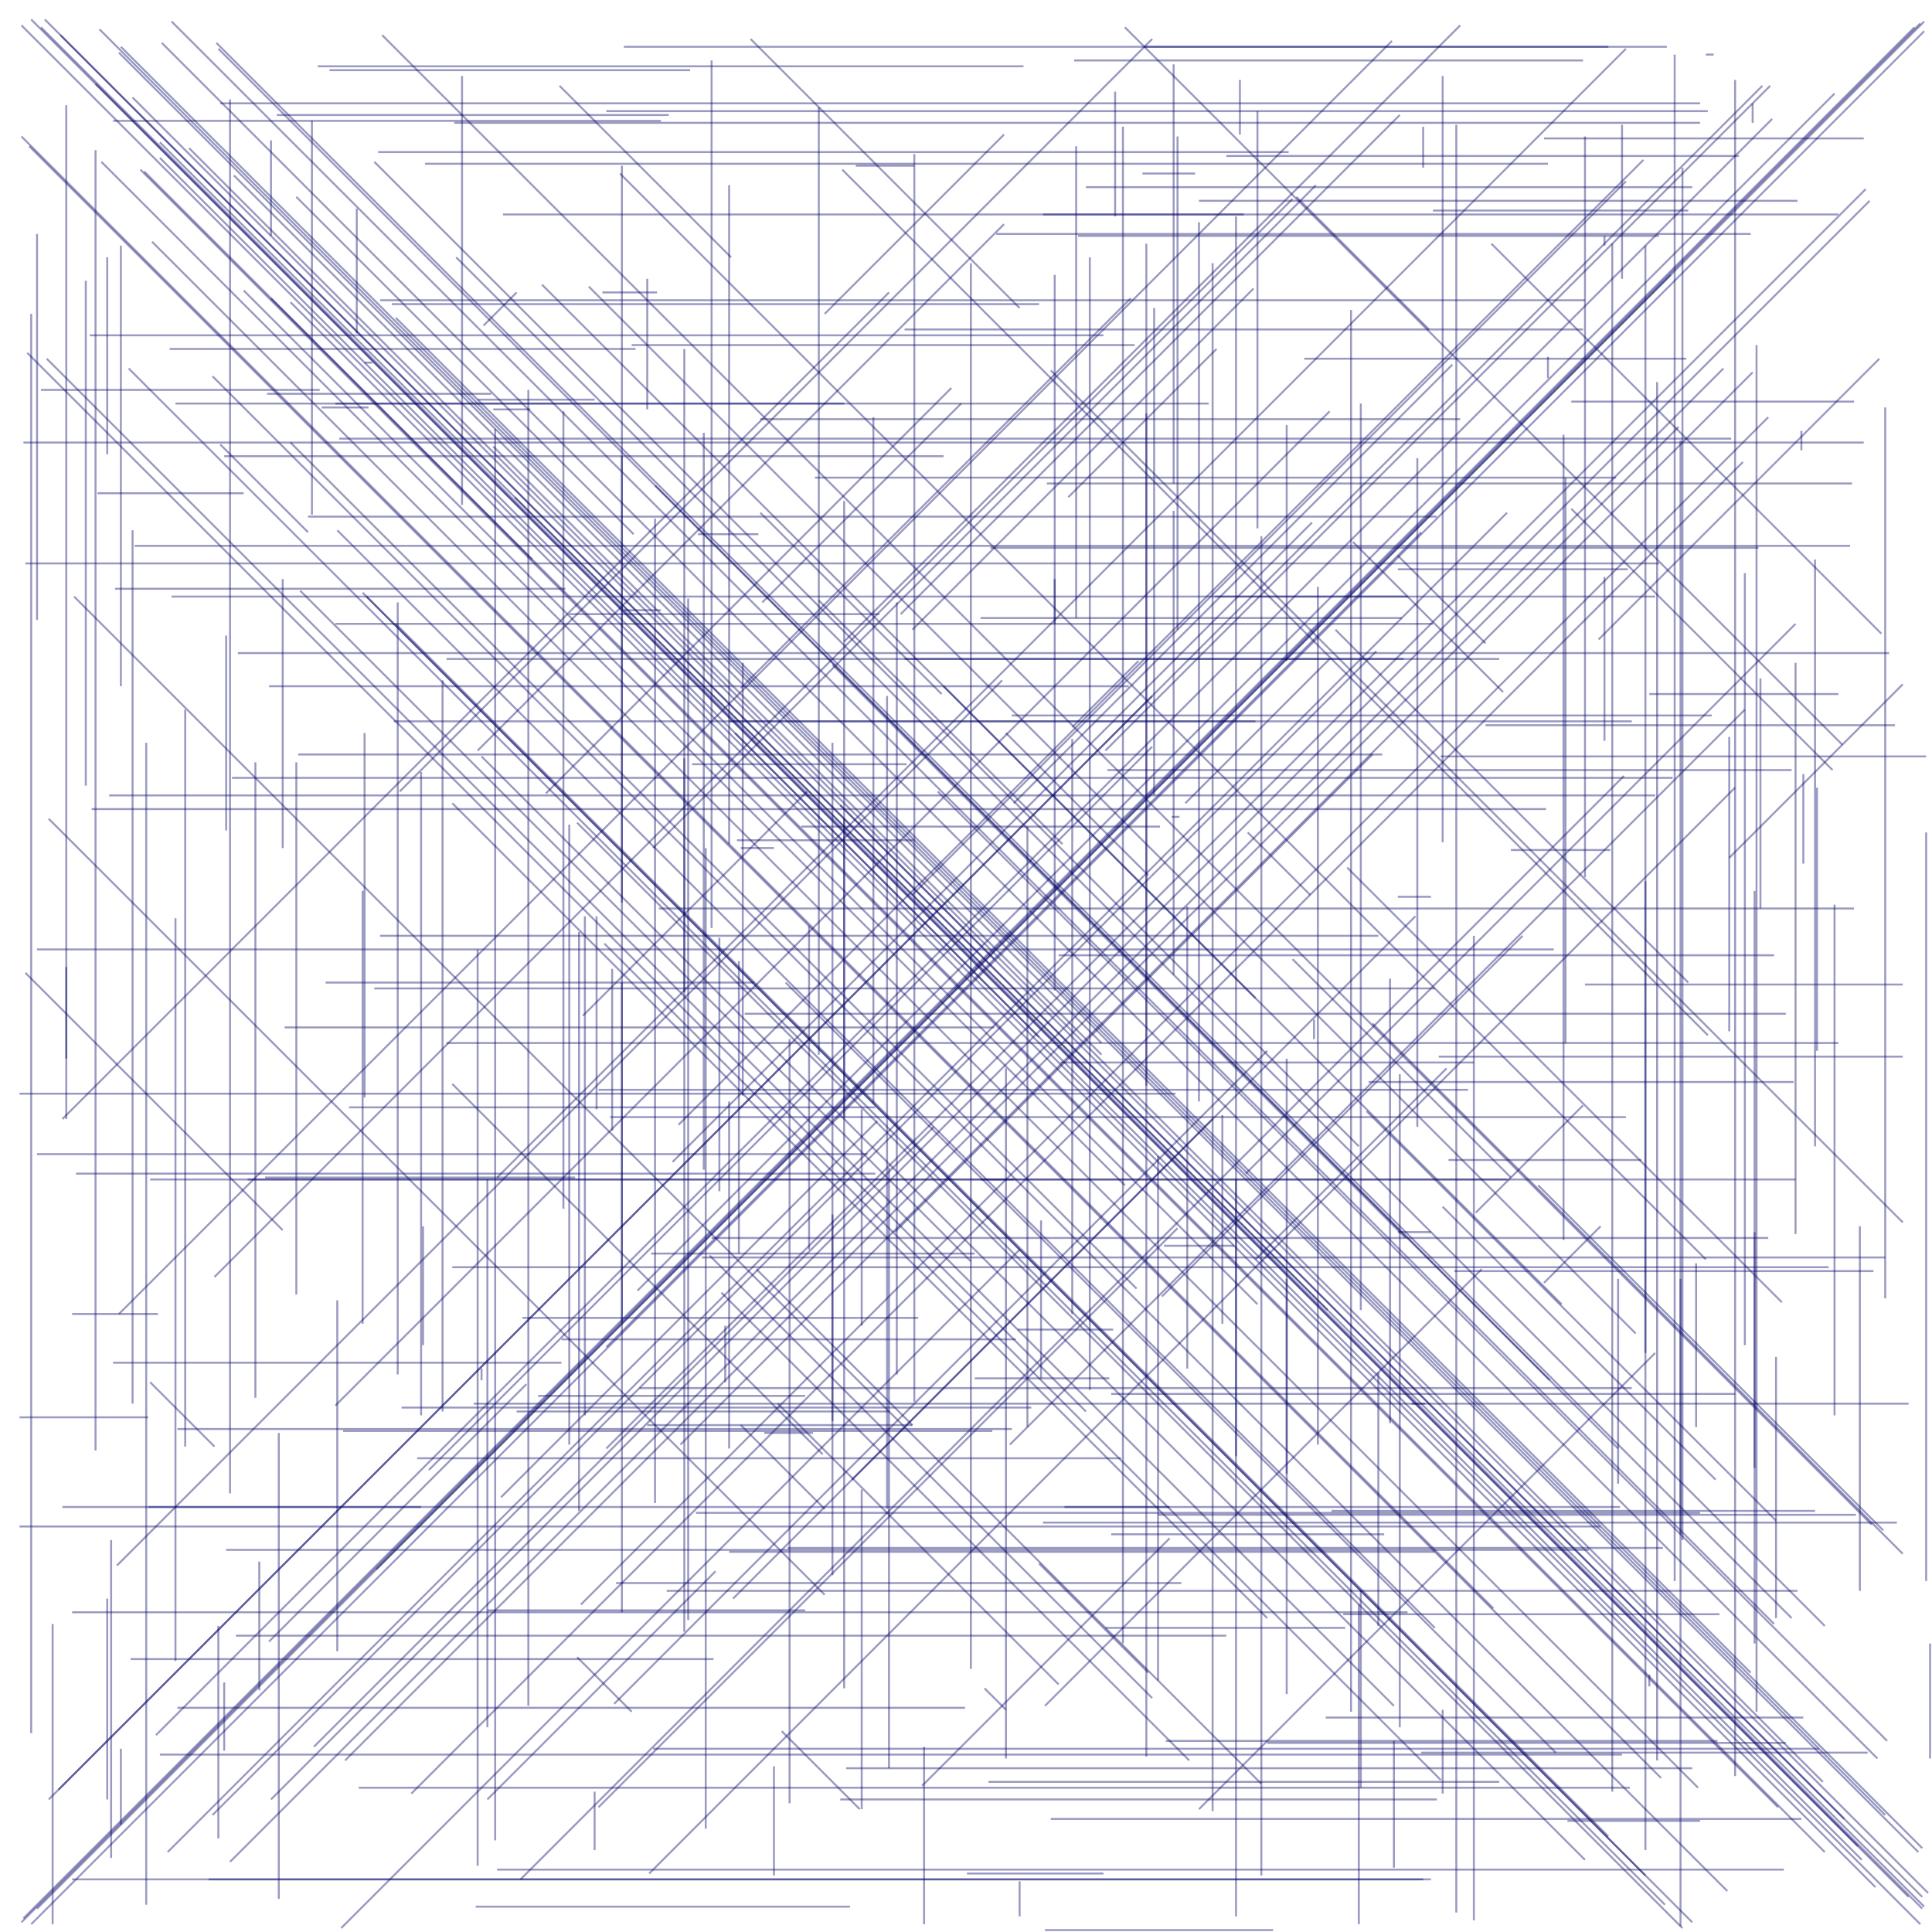 <!DOCTYPE svg PUBLIC "-//W3C//DTD SVG 1.1//EN" "http://www.w3.org/Graphics/SVG/1.1/DTD/svg11.dtd">
<svg width="991" height="991" viewBox="0 0 991 991" version="1.1" xmlns="http://www.w3.org/2000/svg" xmlns:xlink="http://www.w3.org/1999/xlink" xml:space="preserve"><line x1="959" y1="103" x2="139" y2="923" stroke="rgba(0,0,100,0.4)" stroke-width="1"/><line x1="899" y1="63" x2="899" y2="53" stroke="rgba(0,0,100,0.4)" stroke-width="1"/><line x1="591" y1="871" x2="364" y2="644" stroke="rgba(0,0,100,0.4)" stroke-width="1"/><line x1="739" y1="913" x2="310" y2="484" stroke="rgba(0,0,100,0.4)" stroke-width="1"/><line x1="460" y1="309" x2="460" y2="705" stroke="rgba(0,0,100,0.4)" stroke-width="1"/><line x1="351" y1="389" x2="351" y2="837" stroke="rgba(0,0,100,0.4)" stroke-width="1"/><line x1="420" y1="55" x2="420" y2="541" stroke="rgba(0,0,100,0.4)" stroke-width="1"/><line x1="916" y1="520" x2="382" y2="520" stroke="rgba(0,0,100,0.4)" stroke-width="1"/><line x1="136" y1="604" x2="295" y2="604" stroke="rgba(0,0,100,0.4)" stroke-width="1"/><line x1="343" y1="59" x2="142" y2="59" stroke="rgba(0,0,100,0.4)" stroke-width="1"/><line x1="951" y1="206" x2="806" y2="206" stroke="rgba(0,0,100,0.4)" stroke-width="1"/><line x1="984" y1="950" x2="61" y2="27" stroke="rgba(0,0,100,0.4)" stroke-width="1"/><line x1="739" y1="388" x2="988" y2="388" stroke="rgba(0,0,100,0.4)" stroke-width="1"/><line x1="374" y1="370" x2="644" y2="370" stroke="rgba(0,0,100,0.4)" stroke-width="1"/><line x1="403" y1="504" x2="798" y2="899" stroke="rgba(0,0,100,0.4)" stroke-width="1"/><line x1="943" y1="535" x2="229" y2="535" stroke="rgba(0,0,100,0.4)" stroke-width="1"/><line x1="149" y1="227" x2="583" y2="661" stroke="rgba(0,0,100,0.4)" stroke-width="1"/><line x1="62" y1="126" x2="62" y2="352" stroke="rgba(0,0,100,0.4)" stroke-width="1"/><line x1="131" y1="391" x2="131" y2="717" stroke="rgba(0,0,100,0.4)" stroke-width="1"/><line x1="254" y1="944" x2="254" y2="220" stroke="rgba(0,0,100,0.4)" stroke-width="1"/><line x1="572" y1="111" x2="572" y2="47" stroke="rgba(0,0,100,0.4)" stroke-width="1"/><line x1="336" y1="249" x2="830" y2="743" stroke="rgba(0,0,100,0.4)" stroke-width="1"/><line x1="898" y1="858" x2="203" y2="163" stroke="rgba(0,0,100,0.4)" stroke-width="1"/><line x1="203" y1="320" x2="825" y2="942" stroke="rgba(0,0,100,0.4)" stroke-width="1"/><line x1="19" y1="318" x2="19" y2="120" stroke="rgba(0,0,100,0.4)" stroke-width="1"/><line x1="740" y1="432" x2="740" y2="39" stroke="rgba(0,0,100,0.4)" stroke-width="1"/><line x1="591" y1="383" x2="220" y2="754" stroke="rgba(0,0,100,0.4)" stroke-width="1"/><line x1="445" y1="592" x2="19" y2="592" stroke="rgba(0,0,100,0.4)" stroke-width="1"/><line x1="202" y1="370" x2="837" y2="370" stroke="rgba(0,0,100,0.4)" stroke-width="1"/><line x1="473" y1="916" x2="600" y2="789" stroke="rgba(0,0,100,0.4)" stroke-width="1"/><line x1="118" y1="955" x2="884" y2="189" stroke="rgba(0,0,100,0.4)" stroke-width="1"/><line x1="377" y1="376" x2="533" y2="532" stroke="rgba(0,0,100,0.4)" stroke-width="1"/><line x1="160" y1="264" x2="160" y2="62" stroke="rgba(0,0,100,0.4)" stroke-width="1"/><line x1="627" y1="572" x2="627" y2="679" stroke="rgba(0,0,100,0.4)" stroke-width="1"/><line x1="217" y1="690" x2="217" y2="629" stroke="rgba(0,0,100,0.4)" stroke-width="1"/><line x1="685" y1="323" x2="866" y2="504" stroke="rgba(0,0,100,0.4)" stroke-width="1"/><line x1="391" y1="309" x2="493" y2="207" stroke="rgba(0,0,100,0.4)" stroke-width="1"/><line x1="872" y1="776" x2="357" y2="776" stroke="rgba(0,0,100,0.4)" stroke-width="1"/><line x1="116" y1="326" x2="116" y2="426" stroke="rgba(0,0,100,0.4)" stroke-width="1"/><line x1="82" y1="900" x2="832" y2="900" stroke="rgba(0,0,100,0.4)" stroke-width="1"/><line x1="594" y1="862" x2="594" y2="593" stroke="rgba(0,0,100,0.4)" stroke-width="1"/><line x1="802" y1="636" x2="802" y2="223" stroke="rgba(0,0,100,0.4)" stroke-width="1"/><line x1="862" y1="226" x2="862" y2="787" stroke="rgba(0,0,100,0.4)" stroke-width="1"/><line x1="313" y1="573" x2="834" y2="573" stroke="rgba(0,0,100,0.4)" stroke-width="1"/><line x1="145" y1="631" x2="13" y2="499" stroke="rgba(0,0,100,0.4)" stroke-width="1"/><line x1="545" y1="433" x2="420" y2="308" stroke="rgba(0,0,100,0.4)" stroke-width="1"/><line x1="427" y1="623" x2="427" y2="808" stroke="rgba(0,0,100,0.4)" stroke-width="1"/><line x1="898" y1="120" x2="511" y2="120" stroke="rgba(0,0,100,0.4)" stroke-width="1"/><line x1="859" y1="811" x2="859" y2="28" stroke="rgba(0,0,100,0.4)" stroke-width="1"/><line x1="715" y1="958" x2="715" y2="893" stroke="rgba(0,0,100,0.4)" stroke-width="1"/><line x1="115" y1="234" x2="484" y2="234" stroke="rgba(0,0,100,0.4)" stroke-width="1"/><line x1="125" y1="253" x2="50" y2="253" stroke="rgba(0,0,100,0.4)" stroke-width="1"/><line x1="737" y1="265" x2="158" y2="265" stroke="rgba(0,0,100,0.4)" stroke-width="1"/><line x1="523" y1="965" x2="523" y2="983" stroke="rgba(0,0,100,0.4)" stroke-width="1"/><line x1="118" y1="51" x2="118" y2="766" stroke="rgba(0,0,100,0.4)" stroke-width="1"/><line x1="455" y1="774" x2="455" y2="357" stroke="rgba(0,0,100,0.4)" stroke-width="1"/><line x1="680" y1="881" x2="925" y2="881" stroke="rgba(0,0,100,0.4)" stroke-width="1"/><line x1="191" y1="186" x2="187" y2="186" stroke="rgba(0,0,100,0.4)" stroke-width="1"/><line x1="821" y1="629" x2="792" y2="658" stroke="rgba(0,0,100,0.4)" stroke-width="1"/><line x1="397" y1="906" x2="397" y2="962" stroke="rgba(0,0,100,0.4)" stroke-width="1"/><line x1="988" y1="811" x2="988" y2="427" stroke="rgba(0,0,100,0.4)" stroke-width="1"/><line x1="91" y1="733" x2="519" y2="733" stroke="rgba(0,0,100,0.4)" stroke-width="1"/><line x1="46" y1="172" x2="566" y2="172" stroke="rgba(0,0,100,0.4)" stroke-width="1"/><line x1="740" y1="619" x2="880" y2="759" stroke="rgba(0,0,100,0.4)" stroke-width="1"/><line x1="609" y1="465" x2="609" y2="702" stroke="rgba(0,0,100,0.4)" stroke-width="1"/><line x1="289" y1="211" x2="289" y2="620" stroke="rgba(0,0,100,0.4)" stroke-width="1"/><line x1="622" y1="135" x2="622" y2="929" stroke="rgba(0,0,100,0.4)" stroke-width="1"/><line x1="113" y1="53" x2="872" y2="53" stroke="rgba(0,0,100,0.4)" stroke-width="1"/><line x1="559" y1="713" x2="559" y2="132" stroke="rgba(0,0,100,0.4)" stroke-width="1"/><line x1="894" y1="237" x2="211" y2="920" stroke="rgba(0,0,100,0.4)" stroke-width="1"/><line x1="237" y1="259" x2="237" y2="39" stroke="rgba(0,0,100,0.4)" stroke-width="1"/><line x1="738" y1="542" x2="976" y2="542" stroke="rgba(0,0,100,0.4)" stroke-width="1"/><line x1="163" y1="34" x2="525" y2="34" stroke="rgba(0,0,100,0.4)" stroke-width="1"/><line x1="681" y1="672" x2="264" y2="255" stroke="rgba(0,0,100,0.4)" stroke-width="1"/><line x1="37" y1="827" x2="722" y2="827" stroke="rgba(0,0,100,0.4)" stroke-width="1"/><line x1="60" y1="803" x2="514" y2="349" stroke="rgba(0,0,100,0.4)" stroke-width="1"/><line x1="433" y1="866" x2="433" y2="257" stroke="rgba(0,0,100,0.4)" stroke-width="1"/><line x1="379" y1="493" x2="379" y2="643" stroke="rgba(0,0,100,0.4)" stroke-width="1"/><line x1="697" y1="588" x2="192" y2="83" stroke="rgba(0,0,100,0.4)" stroke-width="1"/><line x1="875" y1="646" x2="318" y2="89" stroke="rgba(0,0,100,0.4)" stroke-width="1"/><line x1="634" y1="983" x2="634" y2="111" stroke="rgba(0,0,100,0.4)" stroke-width="1"/><line x1="636" y1="69" x2="636" y2="41" stroke="rgba(0,0,100,0.4)" stroke-width="1"/><line x1="911" y1="780" x2="701" y2="570" stroke="rgba(0,0,100,0.4)" stroke-width="1"/><line x1="792" y1="71" x2="956" y2="71" stroke="rgba(0,0,100,0.4)" stroke-width="1"/><line x1="682" y1="338" x2="608" y2="412" stroke="rgba(0,0,100,0.4)" stroke-width="1"/><line x1="257" y1="768" x2="450" y2="575" stroke="rgba(0,0,100,0.4)" stroke-width="1"/><line x1="112" y1="25" x2="795" y2="708" stroke="rgba(0,0,100,0.4)" stroke-width="1"/><line x1="730" y1="86" x2="730" y2="65" stroke="rgba(0,0,100,0.4)" stroke-width="1"/><line x1="966" y1="785" x2="789" y2="608" stroke="rgba(0,0,100,0.4)" stroke-width="1"/><line x1="390" y1="263" x2="483" y2="356" stroke="rgba(0,0,100,0.4)" stroke-width="1"/><line x1="90" y1="852" x2="90" y2="471" stroke="rgba(0,0,100,0.4)" stroke-width="1"/><line x1="507" y1="914" x2="769" y2="914" stroke="rgba(0,0,100,0.4)" stroke-width="1"/><line x1="803" y1="535" x2="803" y2="245" stroke="rgba(0,0,100,0.4)" stroke-width="1"/><line x1="710" y1="787" x2="570" y2="787" stroke="rgba(0,0,100,0.4)" stroke-width="1"/><line x1="138" y1="842" x2="270" y2="710" stroke="rgba(0,0,100,0.4)" stroke-width="1"/><line x1="862" y1="988" x2="862" y2="656" stroke="rgba(0,0,100,0.4)" stroke-width="1"/><line x1="56" y1="408" x2="849" y2="408" stroke="rgba(0,0,100,0.4)" stroke-width="1"/><line x1="16" y1="10" x2="979" y2="973" stroke="rgba(0,0,100,0.4)" stroke-width="1"/><line x1="982" y1="14" x2="12" y2="984" stroke="rgba(0,0,100,0.4)" stroke-width="1"/><line x1="647" y1="915" x2="38" y2="306" stroke="rgba(0,0,100,0.4)" stroke-width="1"/><line x1="797" y1="487" x2="19" y2="487" stroke="rgba(0,0,100,0.4)" stroke-width="1"/><line x1="539" y1="933" x2="924" y2="933" stroke="rgba(0,0,100,0.4)" stroke-width="1"/><line x1="509" y1="734" x2="176" y2="734" stroke="rgba(0,0,100,0.4)" stroke-width="1"/><line x1="813" y1="505" x2="976" y2="505" stroke="rgba(0,0,100,0.4)" stroke-width="1"/><line x1="474" y1="987" x2="474" y2="896" stroke="rgba(0,0,100,0.4)" stroke-width="1"/><line x1="21" y1="200" x2="164" y2="200" stroke="rgba(0,0,100,0.4)" stroke-width="1"/><line x1="986" y1="973" x2="31" y2="18" stroke="rgba(0,0,100,0.4)" stroke-width="1"/><line x1="919" y1="830" x2="111" y2="22" stroke="rgba(0,0,100,0.4)" stroke-width="1"/><line x1="32" y1="574" x2="456" y2="150" stroke="rgba(0,0,100,0.4)" stroke-width="1"/><line x1="743" y1="595" x2="842" y2="595" stroke="rgba(0,0,100,0.4)" stroke-width="1"/><line x1="623" y1="306" x2="722" y2="306" stroke="rgba(0,0,100,0.4)" stroke-width="1"/><line x1="878" y1="367" x2="519" y2="367" stroke="rgba(0,0,100,0.4)" stroke-width="1"/><line x1="924" y1="221" x2="924" y2="231" stroke="rgba(0,0,100,0.4)" stroke-width="1"/><line x1="86" y1="950" x2="773" y2="263" stroke="rgba(0,0,100,0.4)" stroke-width="1"/><line x1="950" y1="248" x2="537" y2="248" stroke="rgba(0,0,100,0.4)" stroke-width="1"/><line x1="149" y1="155" x2="962" y2="968" stroke="rgba(0,0,100,0.4)" stroke-width="1"/><line x1="449" y1="568" x2="179" y2="568" stroke="rgba(0,0,100,0.4)" stroke-width="1"/><line x1="186" y1="304" x2="868" y2="986" stroke="rgba(0,0,100,0.4)" stroke-width="1"/><line x1="921" y1="320" x2="639" y2="602" stroke="rgba(0,0,100,0.4)" stroke-width="1"/><line x1="602" y1="262" x2="602" y2="500" stroke="rgba(0,0,100,0.4)" stroke-width="1"/><line x1="602" y1="33" x2="602" y2="248" stroke="rgba(0,0,100,0.4)" stroke-width="1"/><line x1="380" y1="731" x2="423" y2="774" stroke="rgba(0,0,100,0.4)" stroke-width="1"/><line x1="535" y1="110" x2="638" y2="110" stroke="rgba(0,0,100,0.4)" stroke-width="1"/><line x1="552" y1="317" x2="552" y2="75" stroke="rgba(0,0,100,0.4)" stroke-width="1"/><line x1="173" y1="667" x2="173" y2="847" stroke="rgba(0,0,100,0.4)" stroke-width="1"/><line x1="707" y1="480" x2="195" y2="480" stroke="rgba(0,0,100,0.4)" stroke-width="1"/><line x1="833" y1="398" x2="267" y2="964" stroke="rgba(0,0,100,0.4)" stroke-width="1"/><line x1="276" y1="716" x2="413" y2="716" stroke="rgba(0,0,100,0.4)" stroke-width="1"/><line x1="342" y1="816" x2="922" y2="816" stroke="rgba(0,0,100,0.4)" stroke-width="1"/><line x1="24" y1="184" x2="715" y2="875" stroke="rgba(0,0,100,0.4)" stroke-width="1"/><line x1="762" y1="330" x2="717" y2="285" stroke="rgba(0,0,100,0.4)" stroke-width="1"/><line x1="718" y1="886" x2="718" y2="551" stroke="rgba(0,0,100,0.4)" stroke-width="1"/><line x1="707" y1="834" x2="707" y2="704" stroke="rgba(0,0,100,0.4)" stroke-width="1"/><line x1="479" y1="578" x2="161" y2="896" stroke="rgba(0,0,100,0.4)" stroke-width="1"/><line x1="145" y1="297" x2="145" y2="435" stroke="rgba(0,0,100,0.4)" stroke-width="1"/><line x1="760" y1="651" x2="536" y2="875" stroke="rgba(0,0,100,0.4)" stroke-width="1"/><line x1="954" y1="629" x2="954" y2="816" stroke="rgba(0,0,100,0.4)" stroke-width="1"/><line x1="305" y1="949" x2="305" y2="919" stroke="rgba(0,0,100,0.4)" stroke-width="1"/><line x1="55" y1="132" x2="55" y2="233" stroke="rgba(0,0,100,0.4)" stroke-width="1"/><line x1="469" y1="85" x2="439" y2="85" stroke="rgba(0,0,100,0.4)" stroke-width="1"/><line x1="653" y1="990" x2="536" y2="990" stroke="rgba(0,0,100,0.4)" stroke-width="1"/><line x1="876" y1="531" x2="432" y2="87" stroke="rgba(0,0,100,0.4)" stroke-width="1"/><line x1="698" y1="207" x2="698" y2="672" stroke="rgba(0,0,100,0.4)" stroke-width="1"/><line x1="11" y1="70" x2="766" y2="825" stroke="rgba(0,0,100,0.4)" stroke-width="1"/><line x1="591" y1="357" x2="30" y2="918" stroke="rgba(0,0,100,0.4)" stroke-width="1"/><line x1="697" y1="987" x2="697" y2="823" stroke="rgba(0,0,100,0.4)" stroke-width="1"/><line x1="610" y1="903" x2="370" y2="663" stroke="rgba(0,0,100,0.4)" stroke-width="1"/><line x1="319" y1="678" x2="319" y2="504" stroke="rgba(0,0,100,0.4)" stroke-width="1"/><line x1="337" y1="150" x2="309" y2="150" stroke="rgba(0,0,100,0.4)" stroke-width="1"/><line x1="876" y1="57" x2="311" y2="57" stroke="rgba(0,0,100,0.4)" stroke-width="1"/><line x1="673" y1="268" x2="345" y2="596" stroke="rgba(0,0,100,0.4)" stroke-width="1"/><line x1="895" y1="364" x2="518" y2="741" stroke="rgba(0,0,100,0.4)" stroke-width="1"/><line x1="327" y1="662" x2="941" y2="48" stroke="rgba(0,0,100,0.4)" stroke-width="1"/><line x1="77" y1="709" x2="110" y2="742" stroke="rgba(0,0,100,0.4)" stroke-width="1"/><line x1="194" y1="78" x2="661" y2="78" stroke="rgba(0,0,100,0.4)" stroke-width="1"/><line x1="587" y1="24" x2="825" y2="24" stroke="rgba(0,0,100,0.4)" stroke-width="1"/><line x1="503" y1="317" x2="719" y2="317" stroke="rgba(0,0,100,0.4)" stroke-width="1"/><line x1="459" y1="632" x2="704" y2="387" stroke="rgba(0,0,100,0.4)" stroke-width="1"/><line x1="717" y1="292" x2="835" y2="292" stroke="rgba(0,0,100,0.4)" stroke-width="1"/><line x1="912" y1="927" x2="72" y2="87" stroke="rgba(0,0,100,0.4)" stroke-width="1"/><line x1="510" y1="527" x2="146" y2="527" stroke="rgba(0,0,100,0.4)" stroke-width="1"/><line x1="336" y1="771" x2="336" y2="266" stroke="rgba(0,0,100,0.4)" stroke-width="1"/><line x1="566" y1="961" x2="496" y2="961" stroke="rgba(0,0,100,0.4)" stroke-width="1"/><line x1="969" y1="335" x2="122" y2="335" stroke="rgba(0,0,100,0.4)" stroke-width="1"/><line x1="925" y1="443" x2="925" y2="397" stroke="rgba(0,0,100,0.4)" stroke-width="1"/><line x1="316" y1="812" x2="606" y2="812" stroke="rgba(0,0,100,0.4)" stroke-width="1"/><line x1="815" y1="795" x2="116" y2="795" stroke="rgba(0,0,100,0.4)" stroke-width="1"/><line x1="169" y1="36" x2="354" y2="36" stroke="rgba(0,0,100,0.4)" stroke-width="1"/><line x1="358" y1="274" x2="389" y2="274" stroke="rgba(0,0,100,0.4)" stroke-width="1"/><line x1="302" y1="147" x2="839" y2="684" stroke="rgba(0,0,100,0.4)" stroke-width="1"/><line x1="762" y1="372" x2="972" y2="372" stroke="rgba(0,0,100,0.4)" stroke-width="1"/><line x1="172" y1="721" x2="682" y2="211" stroke="rgba(0,0,100,0.4)" stroke-width="1"/><line x1="265" y1="150" x2="248" y2="167" stroke="rgba(0,0,100,0.4)" stroke-width="1"/><line x1="753" y1="559" x2="307" y2="559" stroke="rgba(0,0,100,0.4)" stroke-width="1"/><line x1="823" y1="121" x2="823" y2="126" stroke="rgba(0,0,100,0.4)" stroke-width="1"/><line x1="498" y1="856" x2="498" y2="135" stroke="rgba(0,0,100,0.4)" stroke-width="1"/><line x1="75" y1="977" x2="75" y2="381" stroke="rgba(0,0,100,0.4)" stroke-width="1"/><line x1="541" y1="297" x2="541" y2="320" stroke="rgba(0,0,100,0.4)" stroke-width="1"/><line x1="735" y1="108" x2="866" y2="108" stroke="rgba(0,0,100,0.4)" stroke-width="1"/><line x1="434" y1="907" x2="868" y2="907" stroke="rgba(0,0,100,0.4)" stroke-width="1"/><line x1="915" y1="959" x2="255" y2="959" stroke="rgba(0,0,100,0.4)" stroke-width="1"/><line x1="967" y1="666" x2="967" y2="209" stroke="rgba(0,0,100,0.4)" stroke-width="1"/><line x1="361" y1="600" x2="361" y2="222" stroke="rgba(0,0,100,0.4)" stroke-width="1"/><line x1="314" y1="580" x2="314" y2="497" stroke="rgba(0,0,100,0.4)" stroke-width="1"/><line x1="175" y1="989" x2="523" y2="641" stroke="rgba(0,0,100,0.4)" stroke-width="1"/><line x1="957" y1="97" x2="311" y2="743" stroke="rgba(0,0,100,0.4)" stroke-width="1"/><line x1="956" y1="227" x2="12" y2="227" stroke="rgba(0,0,100,0.4)" stroke-width="1"/><line x1="95" y1="364" x2="95" y2="742" stroke="rgba(0,0,100,0.4)" stroke-width="1"/><line x1="857" y1="141" x2="193" y2="805" stroke="rgba(0,0,100,0.4)" stroke-width="1"/><line x1="388" y1="651" x2="468" y2="731" stroke="rgba(0,0,100,0.4)" stroke-width="1"/><line x1="582" y1="177" x2="324" y2="177" stroke="rgba(0,0,100,0.4)" stroke-width="1"/><line x1="68" y1="272" x2="68" y2="720" stroke="rgba(0,0,100,0.4)" stroke-width="1"/><line x1="543" y1="490" x2="910" y2="490" stroke="rgba(0,0,100,0.4)" stroke-width="1"/><line x1="508" y1="281" x2="902" y2="281" stroke="rgba(0,0,100,0.4)" stroke-width="1"/><line x1="823" y1="380" x2="823" y2="296" stroke="rgba(0,0,100,0.4)" stroke-width="1"/><line x1="23" y1="10" x2="946" y2="933" stroke="rgba(0,0,100,0.4)" stroke-width="1"/><line x1="813" y1="70" x2="813" y2="450" stroke="rgba(0,0,100,0.4)" stroke-width="1"/><line x1="881" y1="893" x2="598" y2="893" stroke="rgba(0,0,100,0.4)" stroke-width="1"/><line x1="535" y1="781" x2="973" y2="781" stroke="rgba(0,0,100,0.4)" stroke-width="1"/><line x1="80" y1="890" x2="909" y2="61" stroke="rgba(0,0,100,0.4)" stroke-width="1"/><line x1="604" y1="630" x2="307" y2="927" stroke="rgba(0,0,100,0.4)" stroke-width="1"/><line x1="836" y1="917" x2="184" y2="917" stroke="rgba(0,0,100,0.4)" stroke-width="1"/><line x1="76" y1="727" x2="10" y2="727" stroke="rgba(0,0,100,0.4)" stroke-width="1"/><line x1="727" y1="235" x2="727" y2="578" stroke="rgba(0,0,100,0.4)" stroke-width="1"/><line x1="629" y1="80" x2="892" y2="80" stroke="rgba(0,0,100,0.4)" stroke-width="1"/><line x1="110" y1="655" x2="663" y2="102" stroke="rgba(0,0,100,0.4)" stroke-width="1"/><line x1="985" y1="12" x2="11" y2="986" stroke="rgba(0,0,100,0.4)" stroke-width="1"/><line x1="830" y1="656" x2="830" y2="761" stroke="rgba(0,0,100,0.4)" stroke-width="1"/><line x1="660" y1="869" x2="660" y2="543" stroke="rgba(0,0,100,0.4)" stroke-width="1"/><line x1="381" y1="340" x2="381" y2="562" stroke="rgba(0,0,100,0.4)" stroke-width="1"/><line x1="392" y1="735" x2="417" y2="735" stroke="rgba(0,0,100,0.4)" stroke-width="1"/><line x1="855" y1="24" x2="320" y2="24" stroke="rgba(0,0,100,0.4)" stroke-width="1"/><line x1="801" y1="669" x2="278" y2="146" stroke="rgba(0,0,100,0.4)" stroke-width="1"/><line x1="730" y1="964" x2="107" y2="964" stroke="rgba(0,0,100,0.4)" stroke-width="1"/><line x1="523" y1="158" x2="385" y2="20" stroke="rgba(0,0,100,0.4)" stroke-width="1"/><line x1="27" y1="833" x2="27" y2="987" stroke="rgba(0,0,100,0.4)" stroke-width="1"/><line x1="569" y1="707" x2="500" y2="707" stroke="rgba(0,0,100,0.4)" stroke-width="1"/><line x1="527" y1="732" x2="527" y2="424" stroke="rgba(0,0,100,0.4)" stroke-width="1"/><line x1="74" y1="88" x2="273" y2="287" stroke="rgba(0,0,100,0.4)" stroke-width="1"/><line x1="143" y1="974" x2="143" y2="735" stroke="rgba(0,0,100,0.4)" stroke-width="1"/><line x1="247" y1="388" x2="813" y2="954" stroke="rgba(0,0,100,0.4)" stroke-width="1"/><line x1="577" y1="14" x2="945" y2="382" stroke="rgba(0,0,100,0.4)" stroke-width="1"/><line x1="49" y1="43" x2="953" y2="947" stroke="rgba(0,0,100,0.4)" stroke-width="1"/><line x1="332" y1="210" x2="332" y2="143" stroke="rgba(0,0,100,0.4)" stroke-width="1"/><line x1="69" y1="280" x2="949" y2="280" stroke="rgba(0,0,100,0.4)" stroke-width="1"/><line x1="25" y1="923" x2="904" y2="44" stroke="rgba(0,0,100,0.4)" stroke-width="1"/><line x1="306" y1="569" x2="306" y2="470" stroke="rgba(0,0,100,0.4)" stroke-width="1"/><line x1="158" y1="273" x2="113" y2="228" stroke="rgba(0,0,100,0.4)" stroke-width="1"/><line x1="771" y1="355" x2="694" y2="278" stroke="rgba(0,0,100,0.4)" stroke-width="1"/><line x1="515" y1="115" x2="245" y2="385" stroke="rgba(0,0,100,0.4)" stroke-width="1"/><line x1="427" y1="381" x2="427" y2="729" stroke="rgba(0,0,100,0.4)" stroke-width="1"/><line x1="16" y1="987" x2="987" y2="16" stroke="rgba(0,0,100,0.4)" stroke-width="1"/><line x1="319" y1="463" x2="319" y2="234" stroke="rgba(0,0,100,0.4)" stroke-width="1"/><line x1="854" y1="977" x2="66" y2="189" stroke="rgba(0,0,100,0.4)" stroke-width="1"/><line x1="794" y1="194" x2="794" y2="183" stroke="rgba(0,0,100,0.4)" stroke-width="1"/><line x1="576" y1="65" x2="576" y2="843" stroke="rgba(0,0,100,0.4)" stroke-width="1"/><line x1="37" y1="964" x2="734" y2="964" stroke="rgba(0,0,100,0.4)" stroke-width="1"/><line x1="740" y1="920" x2="740" y2="877" stroke="rgba(0,0,100,0.4)" stroke-width="1"/><line x1="245" y1="487" x2="245" y2="957" stroke="rgba(0,0,100,0.4)" stroke-width="1"/><line x1="404" y1="794" x2="853" y2="794" stroke="rgba(0,0,100,0.4)" stroke-width="1"/><line x1="660" y1="656" x2="660" y2="756" stroke="rgba(0,0,100,0.4)" stroke-width="1"/><line x1="921" y1="605" x2="127" y2="605" stroke="rgba(0,0,100,0.4)" stroke-width="1"/><line x1="650" y1="894" x2="916" y2="894" stroke="rgba(0,0,100,0.4)" stroke-width="1"/><line x1="968" y1="893" x2="481" y2="406" stroke="rgba(0,0,100,0.4)" stroke-width="1"/><line x1="986" y1="979" x2="21" y2="14" stroke="rgba(0,0,100,0.4)" stroke-width="1"/><line x1="154" y1="303" x2="498" y2="647" stroke="rgba(0,0,100,0.4)" stroke-width="1"/><line x1="720" y1="338" x2="229" y2="338" stroke="rgba(0,0,100,0.4)" stroke-width="1"/><line x1="62" y1="936" x2="62" y2="897" stroke="rgba(0,0,100,0.4)" stroke-width="1"/><line x1="55" y1="820" x2="55" y2="923" stroke="rgba(0,0,100,0.4)" stroke-width="1"/><line x1="812" y1="31" x2="551" y2="31" stroke="rgba(0,0,100,0.4)" stroke-width="1"/><line x1="338" y1="466" x2="951" y2="466" stroke="rgba(0,0,100,0.4)" stroke-width="1"/><line x1="663" y1="492" x2="775" y2="604" stroke="rgba(0,0,100,0.4)" stroke-width="1"/><line x1="449" y1="602" x2="39" y2="602" stroke="rgba(0,0,100,0.4)" stroke-width="1"/><line x1="44" y1="403" x2="44" y2="144" stroke="rgba(0,0,100,0.4)" stroke-width="1"/><line x1="58" y1="62" x2="339" y2="62" stroke="rgba(0,0,100,0.4)" stroke-width="1"/><line x1="713" y1="730" x2="713" y2="502" stroke="rgba(0,0,100,0.4)" stroke-width="1"/><line x1="704" y1="525" x2="976" y2="797" stroke="rgba(0,0,100,0.4)" stroke-width="1"/><line x1="372" y1="709" x2="372" y2="680" stroke="rgba(0,0,100,0.4)" stroke-width="1"/><line x1="709" y1="387" x2="153" y2="387" stroke="rgba(0,0,100,0.4)" stroke-width="1"/><line x1="922" y1="103" x2="615" y2="103" stroke="rgba(0,0,100,0.4)" stroke-width="1"/><line x1="629" y1="839" x2="121" y2="839" stroke="rgba(0,0,100,0.4)" stroke-width="1"/><line x1="206" y1="722" x2="529" y2="722" stroke="rgba(0,0,100,0.4)" stroke-width="1"/><line x1="232" y1="556" x2="422" y2="746" stroke="rgba(0,0,100,0.4)" stroke-width="1"/><line x1="300" y1="470" x2="300" y2="726" stroke="rgba(0,0,100,0.4)" stroke-width="1"/><line x1="376" y1="820" x2="622" y2="574" stroke="rgba(0,0,100,0.4)" stroke-width="1"/><line x1="834" y1="25" x2="255" y2="604" stroke="rgba(0,0,100,0.4)" stroke-width="1"/><line x1="271" y1="200" x2="271" y2="875" stroke="rgba(0,0,100,0.4)" stroke-width="1"/><line x1="804" y1="934" x2="872" y2="934" stroke="rgba(0,0,100,0.4)" stroke-width="1"/><line x1="900" y1="753" x2="900" y2="632" stroke="rgba(0,0,100,0.4)" stroke-width="1"/><line x1="604" y1="323" x2="604" y2="70" stroke="rgba(0,0,100,0.4)" stroke-width="1"/><line x1="890" y1="911" x2="890" y2="41" stroke="rgba(0,0,100,0.4)" stroke-width="1"/><line x1="464" y1="169" x2="812" y2="169" stroke="rgba(0,0,100,0.4)" stroke-width="1"/><line x1="850" y1="196" x2="850" y2="903" stroke="rgba(0,0,100,0.4)" stroke-width="1"/><line x1="34" y1="574" x2="34" y2="54" stroke="rgba(0,0,100,0.4)" stroke-width="1"/><line x1="718" y1="59" x2="462" y2="315" stroke="rgba(0,0,100,0.4)" stroke-width="1"/><line x1="431" y1="923" x2="737" y2="923" stroke="rgba(0,0,100,0.4)" stroke-width="1"/><line x1="433" y1="573" x2="433" y2="420" stroke="rgba(0,0,100,0.4)" stroke-width="1"/><line x1="297" y1="478" x2="297" y2="775" stroke="rgba(0,0,100,0.4)" stroke-width="1"/><line x1="756" y1="545" x2="544" y2="545" stroke="rgba(0,0,100,0.4)" stroke-width="1"/><line x1="247" y1="708" x2="247" y2="702" stroke="rgba(0,0,100,0.4)" stroke-width="1"/><line x1="736" y1="835" x2="173" y2="272" stroke="rgba(0,0,100,0.4)" stroke-width="1"/><line x1="319" y1="85" x2="319" y2="827" stroke="rgba(0,0,100,0.4)" stroke-width="1"/><line x1="931" y1="775" x2="683" y2="775" stroke="rgba(0,0,100,0.4)" stroke-width="1"/><line x1="292" y1="315" x2="451" y2="315" stroke="rgba(0,0,100,0.4)" stroke-width="1"/><line x1="397" y1="435" x2="380" y2="435" stroke="rgba(0,0,100,0.4)" stroke-width="1"/><line x1="987" y1="978" x2="82" y2="73" stroke="rgba(0,0,100,0.4)" stroke-width="1"/><line x1="227" y1="349" x2="227" y2="724" stroke="rgba(0,0,100,0.4)" stroke-width="1"/><line x1="349" y1="741" x2="899" y2="191" stroke="rgba(0,0,100,0.4)" stroke-width="1"/><line x1="965" y1="325" x2="765" y2="125" stroke="rgba(0,0,100,0.4)" stroke-width="1"/><line x1="849" y1="306" x2="88" y2="306" stroke="rgba(0,0,100,0.4)" stroke-width="1"/><line x1="516" y1="548" x2="516" y2="902" stroke="rgba(0,0,100,0.4)" stroke-width="1"/><line x1="919" y1="395" x2="568" y2="395" stroke="rgba(0,0,100,0.4)" stroke-width="1"/><line x1="736" y1="507" x2="192" y2="507" stroke="rgba(0,0,100,0.4)" stroke-width="1"/><line x1="960" y1="782" x2="196" y2="18" stroke="rgba(0,0,100,0.4)" stroke-width="1"/><line x1="431" y1="413" x2="510" y2="492" stroke="rgba(0,0,100,0.4)" stroke-width="1"/><line x1="911" y1="696" x2="911" y2="830" stroke="rgba(0,0,100,0.4)" stroke-width="1"/><line x1="888" y1="225" x2="174" y2="225" stroke="rgba(0,0,100,0.4)" stroke-width="1"/><line x1="57" y1="790" x2="57" y2="953" stroke="rgba(0,0,100,0.4)" stroke-width="1"/><line x1="858" y1="399" x2="119" y2="399" stroke="rgba(0,0,100,0.4)" stroke-width="1"/><line x1="59" y1="302" x2="290" y2="302" stroke="rgba(0,0,100,0.4)" stroke-width="1"/><line x1="456" y1="907" x2="456" y2="599" stroke="rgba(0,0,100,0.4)" stroke-width="1"/><line x1="374" y1="743" x2="374" y2="565" stroke="rgba(0,0,100,0.4)" stroke-width="1"/><line x1="183" y1="107" x2="183" y2="171" stroke="rgba(0,0,100,0.4)" stroke-width="1"/><line x1="58" y1="699" x2="288" y2="699" stroke="rgba(0,0,100,0.4)" stroke-width="1"/><line x1="886" y1="970" x2="109" y2="193" stroke="rgba(0,0,100,0.4)" stroke-width="1"/><line x1="940" y1="395" x2="806" y2="261" stroke="rgba(0,0,100,0.4)" stroke-width="1"/><line x1="781" y1="480" x2="596" y2="665" stroke="rgba(0,0,100,0.4)" stroke-width="1"/><line x1="456" y1="724" x2="265" y2="724" stroke="rgba(0,0,100,0.4)" stroke-width="1"/><line x1="414" y1="406" x2="299" y2="521" stroke="rgba(0,0,100,0.4)" stroke-width="1"/><line x1="115" y1="898" x2="115" y2="863" stroke="rgba(0,0,100,0.4)" stroke-width="1"/><line x1="34" y1="543" x2="34" y2="496" stroke="rgba(0,0,100,0.4)" stroke-width="1"/><line x1="900" y1="843" x2="900" y2="457" stroke="rgba(0,0,100,0.4)" stroke-width="1"/><line x1="165" y1="209" x2="189" y2="209" stroke="rgba(0,0,100,0.4)" stroke-width="1"/><line x1="976" y1="627" x2="539" y2="190" stroke="rgba(0,0,100,0.4)" stroke-width="1"/><line x1="252" y1="202" x2="137" y2="202" stroke="rgba(0,0,100,0.4)" stroke-width="1"/><line x1="584" y1="339" x2="550" y2="373" stroke="rgba(0,0,100,0.4)" stroke-width="1"/><line x1="580" y1="153" x2="380" y2="353" stroke="rgba(0,0,100,0.4)" stroke-width="1"/><line x1="232" y1="412" x2="650" y2="830" stroke="rgba(0,0,100,0.4)" stroke-width="1"/><line x1="910" y1="833" x2="88" y2="11" stroke="rgba(0,0,100,0.4)" stroke-width="1"/><line x1="418" y1="245" x2="829" y2="245" stroke="rgba(0,0,100,0.4)" stroke-width="1"/><line x1="298" y1="823" x2="907" y2="214" stroke="rgba(0,0,100,0.4)" stroke-width="1"/><line x1="91" y1="876" x2="495" y2="876" stroke="rgba(0,0,100,0.4)" stroke-width="1"/><line x1="315" y1="874" x2="650" y2="539" stroke="rgba(0,0,100,0.4)" stroke-width="1"/><line x1="907" y1="635" x2="365" y2="635" stroke="rgba(0,0,100,0.4)" stroke-width="1"/><line x1="339" y1="313" x2="320" y2="313" stroke="rgba(0,0,100,0.4)" stroke-width="1"/><line x1="362" y1="435" x2="362" y2="938" stroke="rgba(0,0,100,0.4)" stroke-width="1"/><line x1="152" y1="664" x2="152" y2="391" stroke="rgba(0,0,100,0.4)" stroke-width="1"/><line x1="253" y1="210" x2="272" y2="210" stroke="rgba(0,0,100,0.4)" stroke-width="1"/><line x1="216" y1="396" x2="216" y2="726" stroke="rgba(0,0,100,0.4)" stroke-width="1"/><line x1="852" y1="912" x2="15" y2="75" stroke="rgba(0,0,100,0.4)" stroke-width="1"/><line x1="882" y1="828" x2="689" y2="828" stroke="rgba(0,0,100,0.4)" stroke-width="1"/><line x1="674" y1="533" x2="674" y2="523" stroke="rgba(0,0,100,0.4)" stroke-width="1"/><line x1="469" y1="719" x2="469" y2="79" stroke="rgba(0,0,100,0.4)" stroke-width="1"/><line x1="733" y1="169" x2="665" y2="101" stroke="rgba(0,0,100,0.4)" stroke-width="1"/><line x1="734" y1="632" x2="717" y2="632" stroke="rgba(0,0,100,0.4)" stroke-width="1"/><line x1="615" y1="565" x2="615" y2="114" stroke="rgba(0,0,100,0.4)" stroke-width="1"/><line x1="979" y1="720" x2="243" y2="720" stroke="rgba(0,0,100,0.4)" stroke-width="1"/><line x1="827" y1="125" x2="827" y2="919" stroke="rgba(0,0,100,0.4)" stroke-width="1"/><line x1="605" y1="419" x2="601" y2="419" stroke="rgba(0,0,100,0.4)" stroke-width="1"/><line x1="749" y1="13" x2="433" y2="329" stroke="rgba(0,0,100,0.4)" stroke-width="1"/><line x1="990" y1="902" x2="990" y2="843" stroke="rgba(0,0,100,0.4)" stroke-width="1"/><line x1="186" y1="679" x2="186" y2="457" stroke="rgba(0,0,100,0.4)" stroke-width="1"/><line x1="374" y1="796" x2="736" y2="796" stroke="rgba(0,0,100,0.4)" stroke-width="1"/><line x1="133" y1="867" x2="133" y2="801" stroke="rgba(0,0,100,0.4)" stroke-width="1"/><line x1="757" y1="622" x2="812" y2="567" stroke="rgba(0,0,100,0.4)" stroke-width="1"/><line x1="351" y1="179" x2="351" y2="509" stroke="rgba(0,0,100,0.4)" stroke-width="1"/><line x1="214" y1="748" x2="575" y2="748" stroke="rgba(0,0,100,0.4)" stroke-width="1"/><line x1="177" y1="903" x2="861" y2="219" stroke="rgba(0,0,100,0.4)" stroke-width="1"/><line x1="747" y1="981" x2="747" y2="64" stroke="rgba(0,0,100,0.4)" stroke-width="1"/><line x1="588" y1="125" x2="588" y2="557" stroke="rgba(0,0,100,0.4)" stroke-width="1"/><line x1="464" y1="338" x2="769" y2="338" stroke="rgba(0,0,100,0.4)" stroke-width="1"/><line x1="645" y1="669" x2="125" y2="149" stroke="rgba(0,0,100,0.4)" stroke-width="1"/><line x1="579" y1="352" x2="138" y2="352" stroke="rgba(0,0,100,0.4)" stroke-width="1"/><line x1="77" y1="605" x2="520" y2="605" stroke="rgba(0,0,100,0.4)" stroke-width="1"/><line x1="698" y1="816" x2="698" y2="917" stroke="rgba(0,0,100,0.4)" stroke-width="1"/><line x1="112" y1="943" x2="112" y2="834" stroke="rgba(0,0,100,0.4)" stroke-width="1"/><line x1="731" y1="720" x2="724" y2="720" stroke="rgba(0,0,100,0.4)" stroke-width="1"/><line x1="887" y1="440" x2="976" y2="351" stroke="rgba(0,0,100,0.4)" stroke-width="1"/><line x1="676" y1="301" x2="676" y2="741" stroke="rgba(0,0,100,0.4)" stroke-width="1"/><line x1="870" y1="732" x2="870" y2="648" stroke="rgba(0,0,100,0.4)" stroke-width="1"/><line x1="250" y1="826" x2="413" y2="826" stroke="rgba(0,0,100,0.4)" stroke-width="1"/><line x1="399" y1="720" x2="543" y2="864" stroke="rgba(0,0,100,0.4)" stroke-width="1"/><line x1="834" y1="93" x2="468" y2="459" stroke="rgba(0,0,100,0.4)" stroke-width="1"/><line x1="415" y1="475" x2="415" y2="641" stroke="rgba(0,0,100,0.4)" stroke-width="1"/><line x1="793" y1="415" x2="47" y2="415" stroke="rgba(0,0,100,0.4)" stroke-width="1"/><line x1="365" y1="476" x2="365" y2="31" stroke="rgba(0,0,100,0.4)" stroke-width="1"/><line x1="195" y1="154" x2="813" y2="154" stroke="rgba(0,0,100,0.4)" stroke-width="1"/><line x1="503" y1="605" x2="773" y2="605" stroke="rgba(0,0,100,0.4)" stroke-width="1"/><line x1="553" y1="121" x2="851" y2="121" stroke="rgba(0,0,100,0.4)" stroke-width="1"/><line x1="25" y1="420" x2="423" y2="818" stroke="rgba(0,0,100,0.4)" stroke-width="1"/><line x1="943" y1="110" x2="258" y2="110" stroke="rgba(0,0,100,0.4)" stroke-width="1"/><line x1="775" y1="436" x2="826" y2="436" stroke="rgba(0,0,100,0.4)" stroke-width="1"/><line x1="16" y1="161" x2="16" y2="889" stroke="rgba(0,0,100,0.4)" stroke-width="1"/><line x1="702" y1="555" x2="920" y2="555" stroke="rgba(0,0,100,0.4)" stroke-width="1"/><line x1="589" y1="858" x2="533" y2="802" stroke="rgba(0,0,100,0.4)" stroke-width="1"/><line x1="932" y1="404" x2="932" y2="539" stroke="rgba(0,0,100,0.4)" stroke-width="1"/><line x1="647" y1="275" x2="647" y2="962" stroke="rgba(0,0,100,0.4)" stroke-width="1"/><line x1="87" y1="179" x2="326" y2="179" stroke="rgba(0,0,100,0.4)" stroke-width="1"/><line x1="931" y1="588" x2="931" y2="287" stroke="rgba(0,0,100,0.4)" stroke-width="1"/><line x1="868" y1="96" x2="557" y2="96" stroke="rgba(0,0,100,0.4)" stroke-width="1"/><line x1="879" y1="28" x2="875" y2="28" stroke="rgba(0,0,100,0.4)" stroke-width="1"/><line x1="375" y1="132" x2="287" y2="44" stroke="rgba(0,0,100,0.4)" stroke-width="1"/><line x1="484" y1="352" x2="644" y2="512" stroke="rgba(0,0,100,0.4)" stroke-width="1"/><line x1="448" y1="566" x2="448" y2="214" stroke="rgba(0,0,100,0.4)" stroke-width="1"/><line x1="734" y1="460" x2="717" y2="460" stroke="rgba(0,0,100,0.4)" stroke-width="1"/><line x1="550" y1="379" x2="550" y2="674" stroke="rgba(0,0,100,0.4)" stroke-width="1"/><line x1="964" y1="184" x2="820" y2="328" stroke="rgba(0,0,100,0.4)" stroke-width="1"/><line x1="167" y1="504" x2="387" y2="504" stroke="rgba(0,0,100,0.4)" stroke-width="1"/><line x1="594" y1="777" x2="952" y2="777" stroke="rgba(0,0,100,0.4)" stroke-width="1"/><line x1="328" y1="712" x2="837" y2="712" stroke="rgba(0,0,100,0.4)" stroke-width="1"/><line x1="600" y1="773" x2="546" y2="773" stroke="rgba(0,0,100,0.4)" stroke-width="1"/><line x1="955" y1="954" x2="82" y2="81" stroke="rgba(0,0,100,0.4)" stroke-width="1"/><line x1="863" y1="790" x2="863" y2="86" stroke="rgba(0,0,100,0.4)" stroke-width="1"/><line x1="831" y1="773" x2="32" y2="773" stroke="rgba(0,0,100,0.4)" stroke-width="1"/><line x1="987" y1="11" x2="19" y2="979" stroke="rgba(0,0,100,0.4)" stroke-width="1"/><line x1="901" y1="878" x2="901" y2="177" stroke="rgba(0,0,100,0.4)" stroke-width="1"/><line x1="427" y1="341" x2="721" y2="635" stroke="rgba(0,0,100,0.4)" stroke-width="1"/><line x1="690" y1="835" x2="567" y2="835" stroke="rgba(0,0,100,0.4)" stroke-width="1"/><line x1="557" y1="724" x2="14" y2="181" stroke="rgba(0,0,100,0.4)" stroke-width="1"/><line x1="591" y1="20" x2="205" y2="406" stroke="rgba(0,0,100,0.4)" stroke-width="1"/><line x1="846" y1="865" x2="846" y2="859" stroke="rgba(0,0,100,0.4)" stroke-width="1"/><line x1="644" y1="646" x2="742" y2="548" stroke="rgba(0,0,100,0.4)" stroke-width="1"/><line x1="187" y1="376" x2="187" y2="563" stroke="rgba(0,0,100,0.4)" stroke-width="1"/><line x1="367" y1="806" x2="250" y2="923" stroke="rgba(0,0,100,0.4)" stroke-width="1"/><line x1="332" y1="731" x2="468" y2="731" stroke="rgba(0,0,100,0.4)" stroke-width="1"/><line x1="378" y1="431" x2="469" y2="431" stroke="rgba(0,0,100,0.4)" stroke-width="1"/><line x1="844" y1="949" x2="844" y2="452" stroke="rgba(0,0,100,0.4)" stroke-width="1"/><line x1="172" y1="320" x2="735" y2="320" stroke="rgba(0,0,100,0.4)" stroke-width="1"/><line x1="597" y1="639" x2="633" y2="639" stroke="rgba(0,0,100,0.4)" stroke-width="1"/><line x1="353" y1="831" x2="353" y2="307" stroke="rgba(0,0,100,0.4)" stroke-width="1"/><line x1="355" y1="392" x2="465" y2="392" stroke="rgba(0,0,100,0.4)" stroke-width="1"/><line x1="624" y1="179" x2="548" y2="255" stroke="rgba(0,0,100,0.4)" stroke-width="1"/><line x1="441" y1="928" x2="401" y2="888" stroke="rgba(0,0,100,0.4)" stroke-width="1"/><line x1="442" y1="680" x2="442" y2="569" stroke="rgba(0,0,100,0.4)" stroke-width="1"/><line x1="567" y1="385" x2="908" y2="44" stroke="rgba(0,0,100,0.4)" stroke-width="1"/><line x1="10" y1="561" x2="603" y2="561" stroke="rgba(0,0,100,0.4)" stroke-width="1"/><line x1="851" y1="289" x2="13" y2="289" stroke="rgba(0,0,100,0.4)" stroke-width="1"/><line x1="832" y1="143" x2="832" y2="64" stroke="rgba(0,0,100,0.4)" stroke-width="1"/><line x1="366" y1="851" x2="67" y2="851" stroke="rgba(0,0,100,0.4)" stroke-width="1"/><line x1="890" y1="404" x2="333" y2="961" stroke="rgba(0,0,100,0.4)" stroke-width="1"/><line x1="83" y1="22" x2="963" y2="902" stroke="rgba(0,0,100,0.4)" stroke-width="1"/><line x1="10" y1="783" x2="821" y2="783" stroke="rgba(0,0,100,0.4)" stroke-width="1"/><line x1="369" y1="481" x2="369" y2="611" stroke="rgba(0,0,100,0.4)" stroke-width="1"/><line x1="943" y1="356" x2="846" y2="356" stroke="rgba(0,0,100,0.4)" stroke-width="1"/><line x1="675" y1="95" x2="335" y2="435" stroke="rgba(0,0,100,0.4)" stroke-width="1"/><line x1="442" y1="928" x2="442" y2="764" stroke="rgba(0,0,100,0.4)" stroke-width="1"/><line x1="500" y1="643" x2="334" y2="643" stroke="rgba(0,0,100,0.4)" stroke-width="1"/><line x1="90" y1="207" x2="620" y2="207" stroke="rgba(0,0,100,0.4)" stroke-width="1"/><line x1="520" y1="412" x2="745" y2="187" stroke="rgba(0,0,100,0.4)" stroke-width="1"/><line x1="586" y1="89" x2="613" y2="89" stroke="rgba(0,0,100,0.4)" stroke-width="1"/><line x1="411" y1="424" x2="595" y2="424" stroke="rgba(0,0,100,0.4)" stroke-width="1"/><line x1="938" y1="650" x2="232" y2="650" stroke="rgba(0,0,100,0.4)" stroke-width="1"/><line x1="216" y1="773" x2="76" y2="773" stroke="rgba(0,0,100,0.4)" stroke-width="1"/><line x1="895" y1="690" x2="895" y2="294" stroke="rgba(0,0,100,0.4)" stroke-width="1"/><line x1="250" y1="886" x2="250" y2="605" stroke="rgba(0,0,100,0.4)" stroke-width="1"/><line x1="296" y1="422" x2="863" y2="989" stroke="rgba(0,0,100,0.4)" stroke-width="1"/><line x1="534" y1="626" x2="534" y2="707" stroke="rgba(0,0,100,0.4)" stroke-width="1"/><line x1="577" y1="608" x2="52" y2="83" stroke="rgba(0,0,100,0.4)" stroke-width="1"/><line x1="61" y1="674" x2="714" y2="21" stroke="rgba(0,0,100,0.4)" stroke-width="1"/><line x1="844" y1="126" x2="844" y2="694" stroke="rgba(0,0,100,0.4)" stroke-width="1"/><line x1="565" y1="541" x2="253" y2="229" stroke="rgba(0,0,100,0.4)" stroke-width="1"/><line x1="62" y1="24" x2="986" y2="948" stroke="rgba(0,0,100,0.4)" stroke-width="1"/><line x1="588" y1="901" x2="588" y2="212" stroke="rgba(0,0,100,0.4)" stroke-width="1"/><line x1="541" y1="508" x2="541" y2="141" stroke="rgba(0,0,100,0.4)" stroke-width="1"/><line x1="516" y1="376" x2="589" y2="449" stroke="rgba(0,0,100,0.4)" stroke-width="1"/><line x1="390" y1="215" x2="749" y2="215" stroke="rgba(0,0,100,0.4)" stroke-width="1"/><line x1="324" y1="878" x2="296" y2="850" stroke="rgba(0,0,100,0.4)" stroke-width="1"/><line x1="592" y1="408" x2="592" y2="158" stroke="rgba(0,0,100,0.4)" stroke-width="1"/><line x1="433" y1="207" x2="172" y2="207" stroke="rgba(0,0,100,0.4)" stroke-width="1"/><line x1="139" y1="72" x2="139" y2="121" stroke="rgba(0,0,100,0.4)" stroke-width="1"/><line x1="471" y1="676" x2="268" y2="676" stroke="rgba(0,0,100,0.4)" stroke-width="1"/><line x1="374" y1="433" x2="374" y2="95" stroke="rgba(0,0,100,0.4)" stroke-width="1"/><line x1="672" y1="459" x2="640" y2="427" stroke="rgba(0,0,100,0.4)" stroke-width="1"/><line x1="348" y1="577" x2="843" y2="82" stroke="rgba(0,0,100,0.4)" stroke-width="1"/><line x1="903" y1="466" x2="903" y2="348" stroke="rgba(0,0,100,0.4)" stroke-width="1"/><line x1="437" y1="759" x2="726" y2="470" stroke="rgba(0,0,100,0.4)" stroke-width="1"/><line x1="152" y1="101" x2="325" y2="274" stroke="rgba(0,0,100,0.4)" stroke-width="1"/><line x1="933" y1="897" x2="335" y2="897" stroke="rgba(0,0,100,0.4)" stroke-width="1"/><line x1="516" y1="877" x2="505" y2="866" stroke="rgba(0,0,100,0.4)" stroke-width="1"/><line x1="890" y1="715" x2="570" y2="715" stroke="rgba(0,0,100,0.4)" stroke-width="1"/><line x1="78" y1="124" x2="871" y2="917" stroke="rgba(0,0,100,0.4)" stroke-width="1"/><line x1="360" y1="645" x2="967" y2="645" stroke="rgba(0,0,100,0.4)" stroke-width="1"/><line x1="645" y1="271" x2="645" y2="57" stroke="rgba(0,0,100,0.4)" stroke-width="1"/><line x1="693" y1="878" x2="693" y2="159" stroke="rgba(0,0,100,0.4)" stroke-width="1"/><line x1="49" y1="77" x2="49" y2="744" stroke="rgba(0,0,100,0.4)" stroke-width="1"/><line x1="935" y1="914" x2="97" y2="76" stroke="rgba(0,0,100,0.4)" stroke-width="1"/><line x1="941" y1="726" x2="941" y2="464" stroke="rgba(0,0,100,0.4)" stroke-width="1"/><line x1="756" y1="985" x2="756" y2="480" stroke="rgba(0,0,100,0.4)" stroke-width="1"/><line x1="887" y1="378" x2="887" y2="529" stroke="rgba(0,0,100,0.4)" stroke-width="1"/><line x1="405" y1="925" x2="405" y2="533" stroke="rgba(0,0,100,0.4)" stroke-width="1"/><line x1="533" y1="156" x2="201" y2="156" stroke="rgba(0,0,100,0.4)" stroke-width="1"/><line x1="565" y1="535" x2="120" y2="90" stroke="rgba(0,0,100,0.4)" stroke-width="1"/><line x1="51" y1="15" x2="967" y2="931" stroke="rgba(0,0,100,0.4)" stroke-width="1"/><line x1="660" y1="218" x2="660" y2="339" stroke="rgba(0,0,100,0.4)" stroke-width="1"/><line x1="522" y1="682" x2="571" y2="682" stroke="rgba(0,0,100,0.4)" stroke-width="1"/><line x1="958" y1="899" x2="729" y2="899" stroke="rgba(0,0,100,0.4)" stroke-width="1"/><line x1="521" y1="687" x2="288" y2="687" stroke="rgba(0,0,100,0.4)" stroke-width="1"/><line x1="643" y1="148" x2="468" y2="323" stroke="rgba(0,0,100,0.4)" stroke-width="1"/><line x1="989" y1="971" x2="68" y2="50" stroke="rgba(0,0,100,0.4)" stroke-width="1"/><line x1="729" y1="273" x2="311" y2="691" stroke="rgba(0,0,100,0.4)" stroke-width="1"/><line x1="245" y1="205" x2="305" y2="205" stroke="rgba(0,0,100,0.4)" stroke-width="1"/><line x1="634" y1="747" x2="634" y2="605" stroke="rgba(0,0,100,0.4)" stroke-width="1"/><line x1="280" y1="407" x2="488" y2="199" stroke="rgba(0,0,100,0.4)" stroke-width="1"/><line x1="109" y1="931" x2="706" y2="334" stroke="rgba(0,0,100,0.4)" stroke-width="1"/><line x1="849" y1="694" x2="615" y2="928" stroke="rgba(0,0,100,0.4)" stroke-width="1"/><line x1="794" y1="84" x2="218" y2="84" stroke="rgba(0,0,100,0.4)" stroke-width="1"/><line x1="669" y1="184" x2="865" y2="184" stroke="rgba(0,0,100,0.4)" stroke-width="1"/><line x1="936" y1="834" x2="234" y2="132" stroke="rgba(0,0,100,0.4)" stroke-width="1"/><line x1="691" y1="445" x2="914" y2="668" stroke="rgba(0,0,100,0.4)" stroke-width="1"/><line x1="423" y1="161" x2="515" y2="69" stroke="rgba(0,0,100,0.4)" stroke-width="1"/><line x1="81" y1="674" x2="37" y2="674" stroke="rgba(0,0,100,0.4)" stroke-width="1"/><line x1="292" y1="423" x2="292" y2="741" stroke="rgba(0,0,100,0.4)" stroke-width="1"/><line x1="188" y1="306" x2="844" y2="962" stroke="rgba(0,0,100,0.4)" stroke-width="1"/><line x1="204" y1="309" x2="204" y2="705" stroke="rgba(0,0,100,0.4)" stroke-width="1"/><line x1="961" y1="652" x2="746" y2="652" stroke="rgba(0,0,100,0.4)" stroke-width="1"/><line x1="985" y1="987" x2="11" y2="13" stroke="rgba(0,0,100,0.4)" stroke-width="1"/><line x1="139" y1="153" x2="936" y2="950" stroke="rgba(0,0,100,0.4)" stroke-width="1"/><line x1="436" y1="978" x2="244" y2="978" stroke="rgba(0,0,100,0.4)" stroke-width="1"/><line x1="921" y1="633" x2="921" y2="340" stroke="rgba(0,0,100,0.4)" stroke-width="1"/><line x1="872" y1="63" x2="233" y2="63" stroke="rgba(0,0,100,0.4)" stroke-width="1"/></svg>